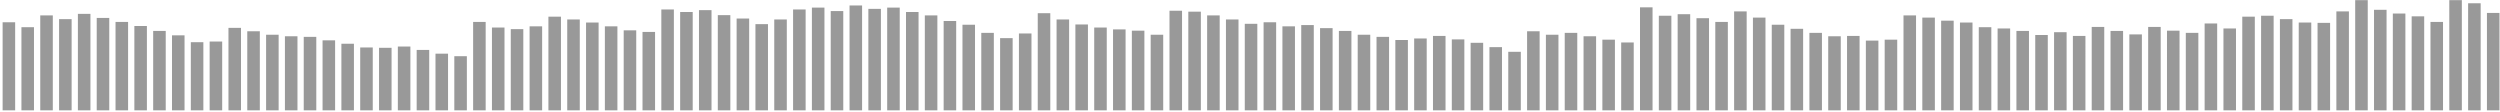 <svg xmlns="http://www.w3.org/2000/svg" width="448" height="20" viewBox="0 0 448 20">
    <g fill="#999" fill-rule="nonzero">
        <path d="M.469 3.988h2.248v15.78H.469zM3.841 4.88H6.09v14.89H3.841zM7.214 2.76h2.248V19.77H7.214zM10.586 3.43h2.249v16.34h-2.249zM13.959 2.483h2.248V19.77h-2.248zM17.332 3.208h2.248V19.77h-2.248zM20.704 3.932h2.249v15.837h-2.249zM24.077 4.657h2.248V19.77h-2.248zM27.449 5.549h2.249v14.22h-2.249zM30.822 6.33h2.248v13.439h-2.248zM34.195 7.557h2.248V19.77h-2.248zM37.567 7.445h2.249v12.324h-2.249zM40.94 4.992h2.248V19.77H40.94zM44.312 5.605h2.249V19.77h-2.249zM47.685 6.219h2.248v13.55h-2.248zM51.058 6.497h2.248v13.272h-2.248zM54.43 6.609h2.249v13.16H54.43zM57.803 7.223h2.248V19.77h-2.248zM61.177 7.836h2.248V19.77h-2.248zM64.549 8.505h2.249v11.264h-2.249zM67.922 8.56h2.248v11.21h-2.248zM71.294 8.338h2.249V19.77h-2.249zM74.667 8.95h2.248v10.82h-2.248zM78.04 9.62h2.248v10.149H78.04zM81.412 10.067h2.249v9.703h-2.249zM84.785 3.932h2.248v15.837h-2.248zM88.157 4.936h2.249v14.833h-2.249zM91.53 5.215h2.248V19.77H91.53zM94.903 4.713h2.248V19.77h-2.248zM98.275 2.984h2.249v16.785h-2.249zM101.648 3.486h2.248v16.283h-2.248zM105.02 4.044h2.249V19.77h-2.249zM108.393 4.713h2.248V19.77h-2.248zM111.766 5.438h2.248V19.77h-2.248zM115.138 5.717h2.249V19.77h-2.249zM118.511 1.702h2.248V19.77h-2.248zM121.884 2.148h2.249V19.77h-2.249zM125.257 1.813h2.248v17.956h-2.248zM128.63 2.706h2.248V19.77h-2.248zM132.002 3.319h2.249v16.45h-2.249zM135.375 4.323h2.248V19.77h-2.248zM138.747 3.486h2.249v16.283h-2.249zM142.12 1.702h2.248V19.77h-2.248zM145.493 1.367h2.248V19.77h-2.248zM148.865 1.98h2.249v17.789h-2.249zM152.238.977h2.248V19.77h-2.248zM155.61 1.59h2.249v18.18h-2.249zM158.983 1.367h2.248V19.77h-2.248zM162.356 2.148h2.248V19.77h-2.248zM165.728 2.76h2.249V19.77h-2.249zM169.101 3.765h2.248V19.77h-2.248zM172.474 4.434h2.248v15.335h-2.248zM175.846 5.884h2.249v13.885h-2.249zM179.219 6.832h2.248V19.77h-2.248zM182.592 5.996h2.249V19.77h-2.249zM185.965 2.37h2.248v17.4h-2.248zM189.338 3.486h2.248v16.283h-2.248zM192.71 4.379h2.249v15.39h-2.249zM196.083 4.936h2.248v14.833h-2.248zM199.455 5.27h2.249v14.5h-2.249zM202.828 5.494h2.248V19.77h-2.248zM206.201 6.219h2.248v13.55h-2.248zM209.573 1.925h2.249V19.77h-2.249zM212.946 2.092h2.248V19.77h-2.248zM216.318 2.76h2.249V19.77h-2.249zM219.691 3.486h2.248v16.283h-2.248zM223.064 4.267h2.248V19.77h-2.248zM226.436 3.988h2.249v15.78h-2.249zM229.809 4.713h2.248V19.77h-2.248zM233.181 4.49h2.249v15.28h-2.249zM236.554 5.047h2.248v14.722h-2.248zM239.927 5.549h2.248v14.22h-2.248zM243.3 6.219h2.249v13.55H243.3zM246.673 6.609h2.248v13.16h-2.248zM250.045 7.167h2.249V19.77h-2.249zM253.418 6.888h2.248V19.77h-2.248zM256.791 6.442h2.248V19.77h-2.248zM260.163 7.055h2.249V19.77h-2.249zM263.536 7.669h2.248v12.1h-2.248zM266.908 8.449h2.249v11.32h-2.249zM270.281 9.286h2.249V19.77h-2.249zM273.654 5.605h2.248V19.77h-2.248zM277.026 6.219h2.249v13.55h-2.249zM280.399 5.884h2.248v13.885h-2.248zM283.772 6.497h2.248v13.272h-2.248zM287.144 7.11h2.249v12.66h-2.249zM290.517 7.613h2.248V19.77h-2.248zM293.889 1.31h2.249V19.77h-2.249zM297.262 2.817h2.248V19.77h-2.248zM300.635 2.539h2.248v17.23h-2.248zM304.008 3.263h2.249v16.506h-2.249zM307.381 3.932h2.248v15.837h-2.248zM310.753 2.037h2.249V19.77h-2.249zM314.126 3.152h2.248V19.77h-2.248zM317.499 4.434h2.248v15.335h-2.248zM320.871 5.159h2.249v14.61h-2.249zM324.244 5.884h2.248v13.885h-2.248zM327.616 6.497h2.249v13.272h-2.249zM330.989 6.442h2.248V19.77h-2.248zM334.362 7.279h2.248V19.77h-2.248zM337.734 7.11h2.249v12.66h-2.249zM341.107 2.76h2.248V19.77h-2.248zM344.479 3.152h2.249V19.77h-2.249zM347.852 3.709h2.248v16.06h-2.248zM351.225 4.044h2.248V19.77h-2.248zM354.597 4.88h2.249v14.89h-2.249zM357.97 5.104h2.248V19.77h-2.248zM361.343 5.549h2.249v14.22h-2.249zM364.716 6.275h2.248V19.77h-2.248zM368.089 5.773h2.248V19.77h-2.248zM371.461 6.442h2.249V19.77h-2.249zM374.834 4.825h2.248V19.77h-2.248zM378.206 5.549h2.249v14.22h-2.249zM381.579 6.163h2.248V19.77h-2.248zM384.952 4.825h2.248V19.77h-2.248zM388.324 5.494h2.249V19.77h-2.249zM391.697 5.884h2.248v13.885h-2.248zM395.069 4.21h2.249v15.56h-2.249zM398.442 5.104h2.248V19.77h-2.248zM401.815 2.984h2.248v16.785h-2.248zM405.187 2.817h2.249V19.77h-2.249zM408.56 3.43h2.248v16.34h-2.248zM411.932 4.044h2.249V19.77h-2.249zM415.305 4.1h2.248v15.67h-2.248zM418.678 2.037h2.248V19.77h-2.248zM422.051.029h2.249v19.74h-2.249zM425.424 1.758h2.248V19.77h-2.248zM428.796 2.426h2.249v17.343h-2.249zM432.169 2.929h2.248v16.84h-2.248zM435.542 3.932h2.248v15.837h-2.248zM438.914.029h2.249v19.74h-2.249zM442.287.586h2.248V19.77h-2.248zM445.659 2.315h2.249v17.454h-2.249z"/>
    </g>
</svg>

